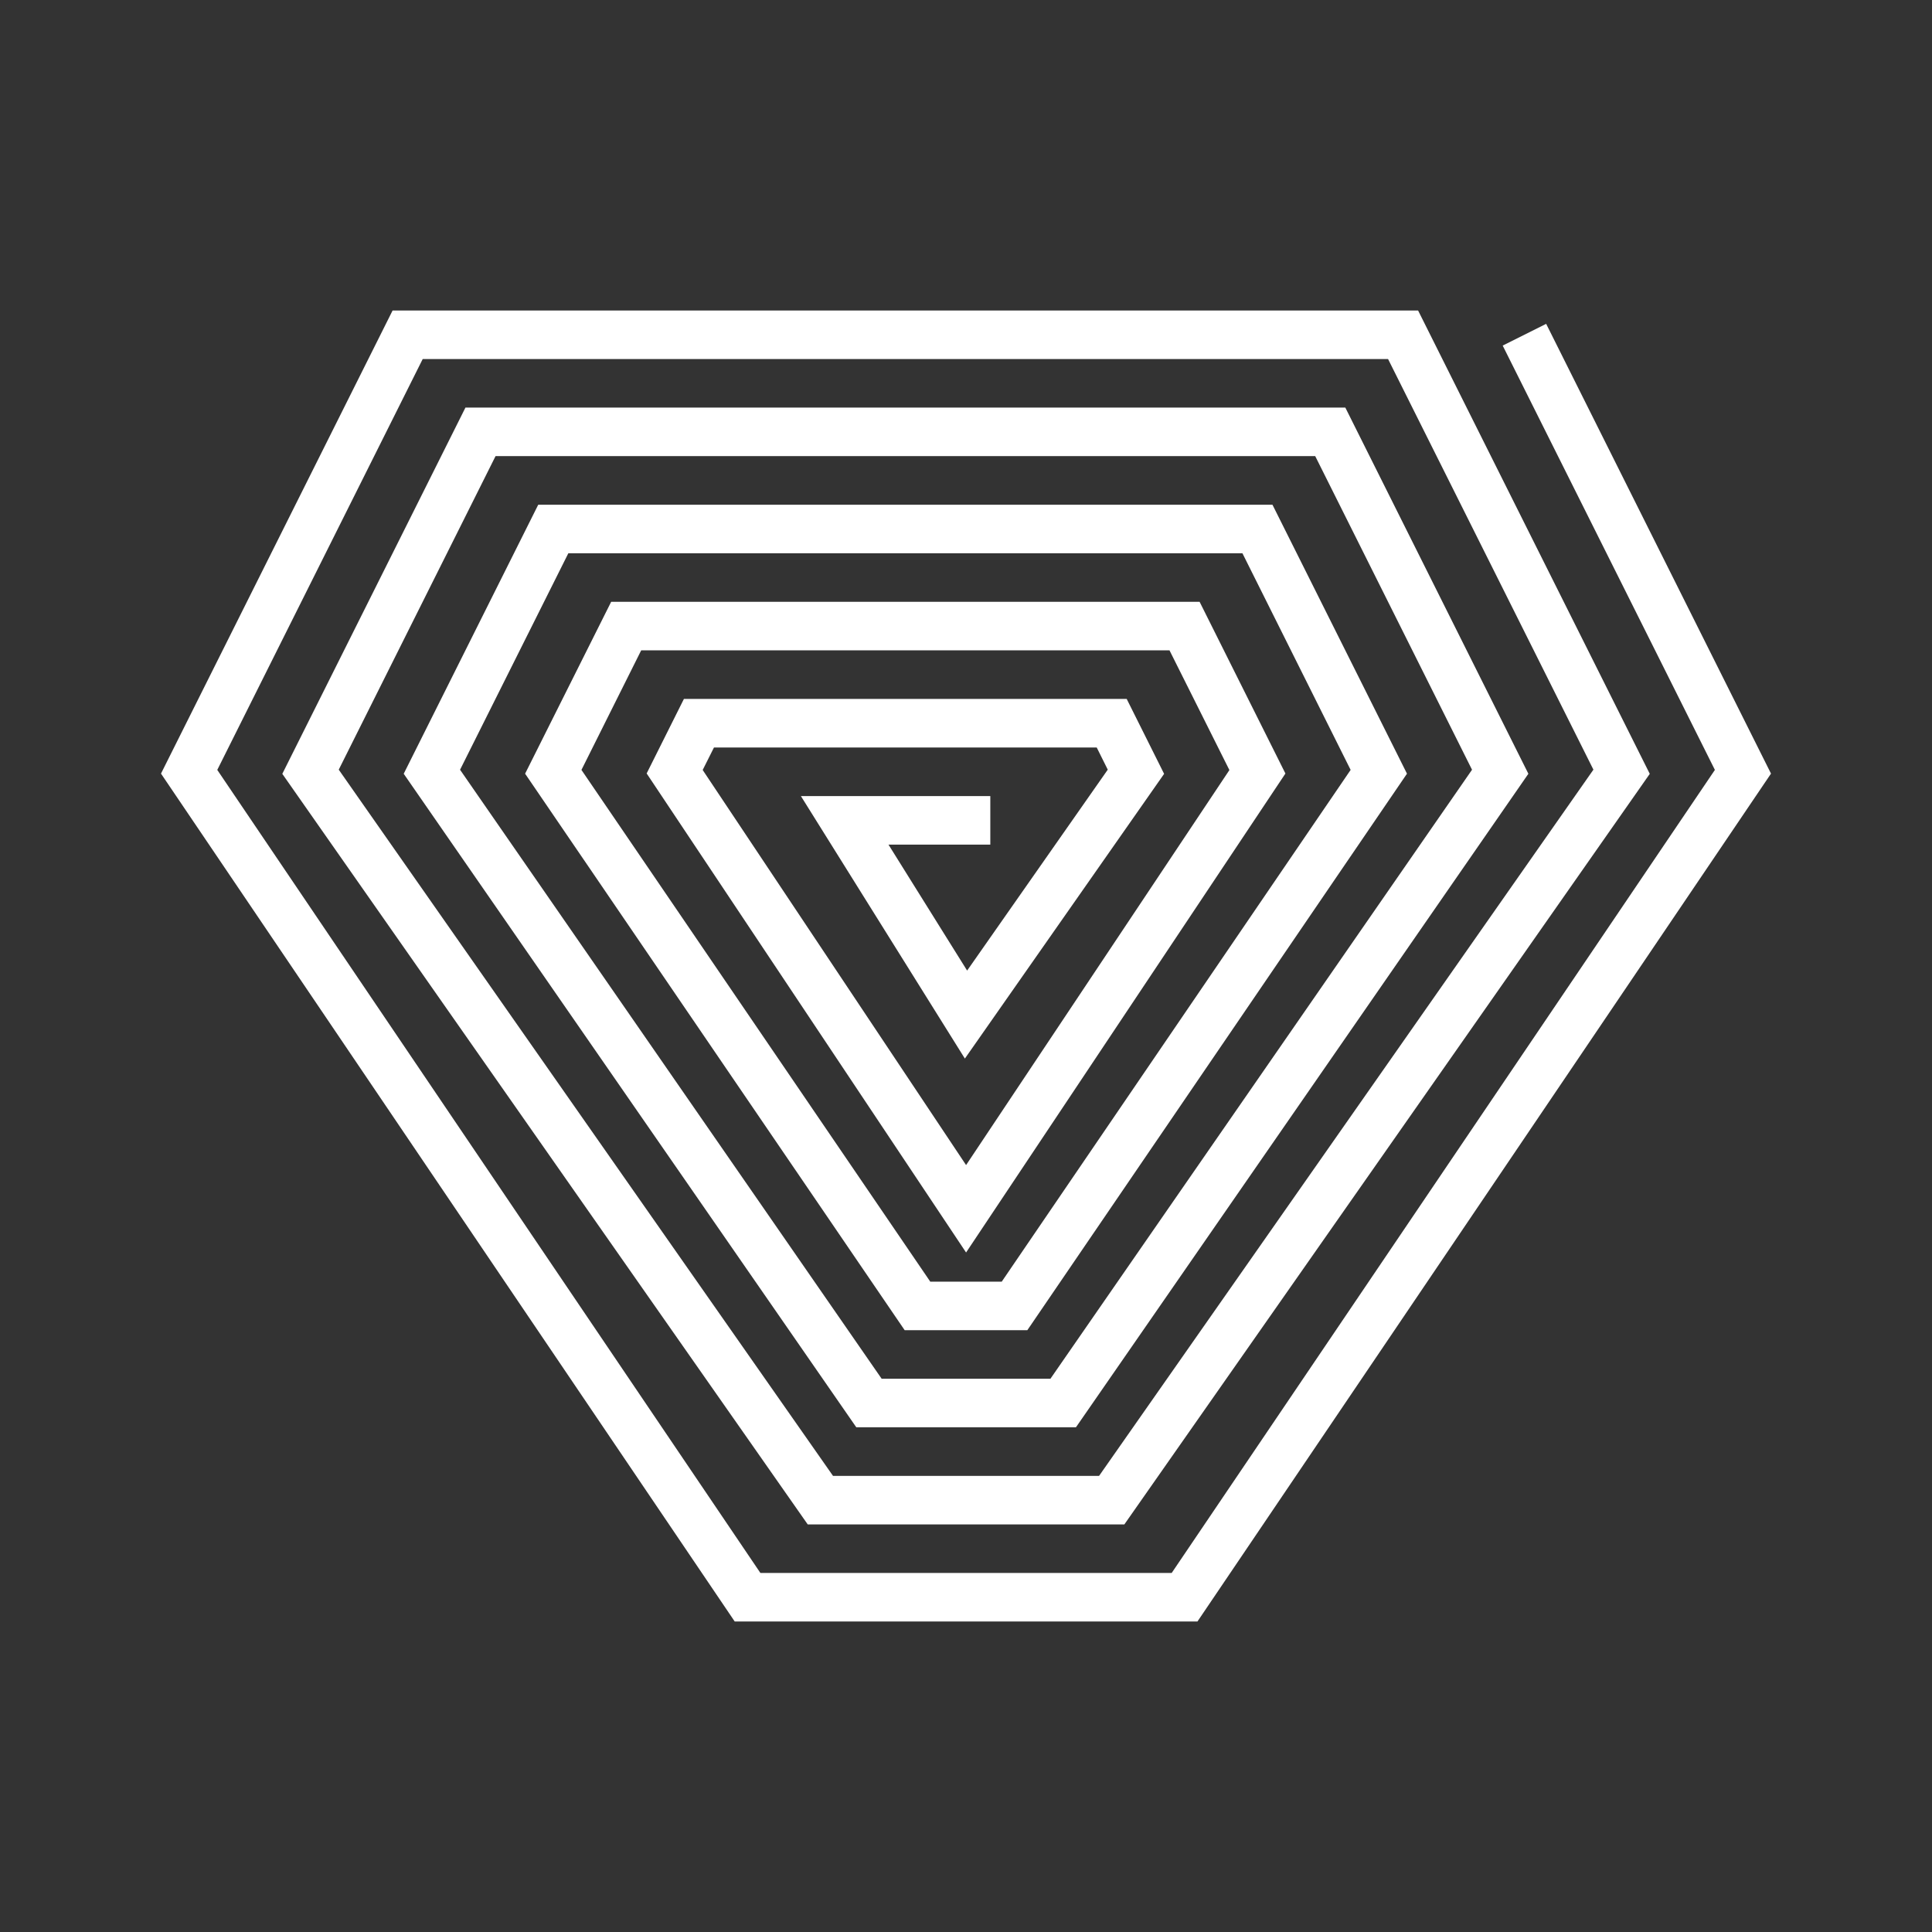 <svg width="24" height="24" viewBox="0 0 24 24" fill="none" xmlns="http://www.w3.org/2000/svg">
<rect x="0" y="0" width="24" height="24" fill="#333333" stroke="none"/>
<path d="M4.877 3.857H17.616L20.494 9.613L13.967 18.937H10.034L3.507 9.613L5.782 5.063H16.712L18.986 9.612L13.366 17.73H10.637L5.015 9.612L6.686 6.27H15.807L17.478 9.611L12.762 16.524H11.238L6.523 9.611L7.592 7.476H14.902L15.968 9.609L12.001 15.559L8.033 9.608L8.496 8.682H13.996L14.461 9.613L11.986 13.15L9.949 9.889H12.302V10.492H11.037L12.014 12.057L13.761 9.561L13.624 9.286H8.869L8.729 9.565L12.001 14.473L15.272 9.566L14.528 8.079H7.965L7.223 9.564L11.556 15.921H12.444L16.778 9.564L15.434 6.873H7.06L5.715 9.562L10.952 17.127H13.049L18.286 9.562L16.338 5.666H6.156L4.208 9.561L10.348 18.334H13.653L19.794 9.561L17.243 4.46H5.251L2.699 9.564L9.446 19.54H14.555L21.303 9.564L18.667 4.293L19.207 4.023L22 9.61L14.875 20.143H9.127L2 9.61L4.877 3.857Z" fill="white"/>
</svg>
